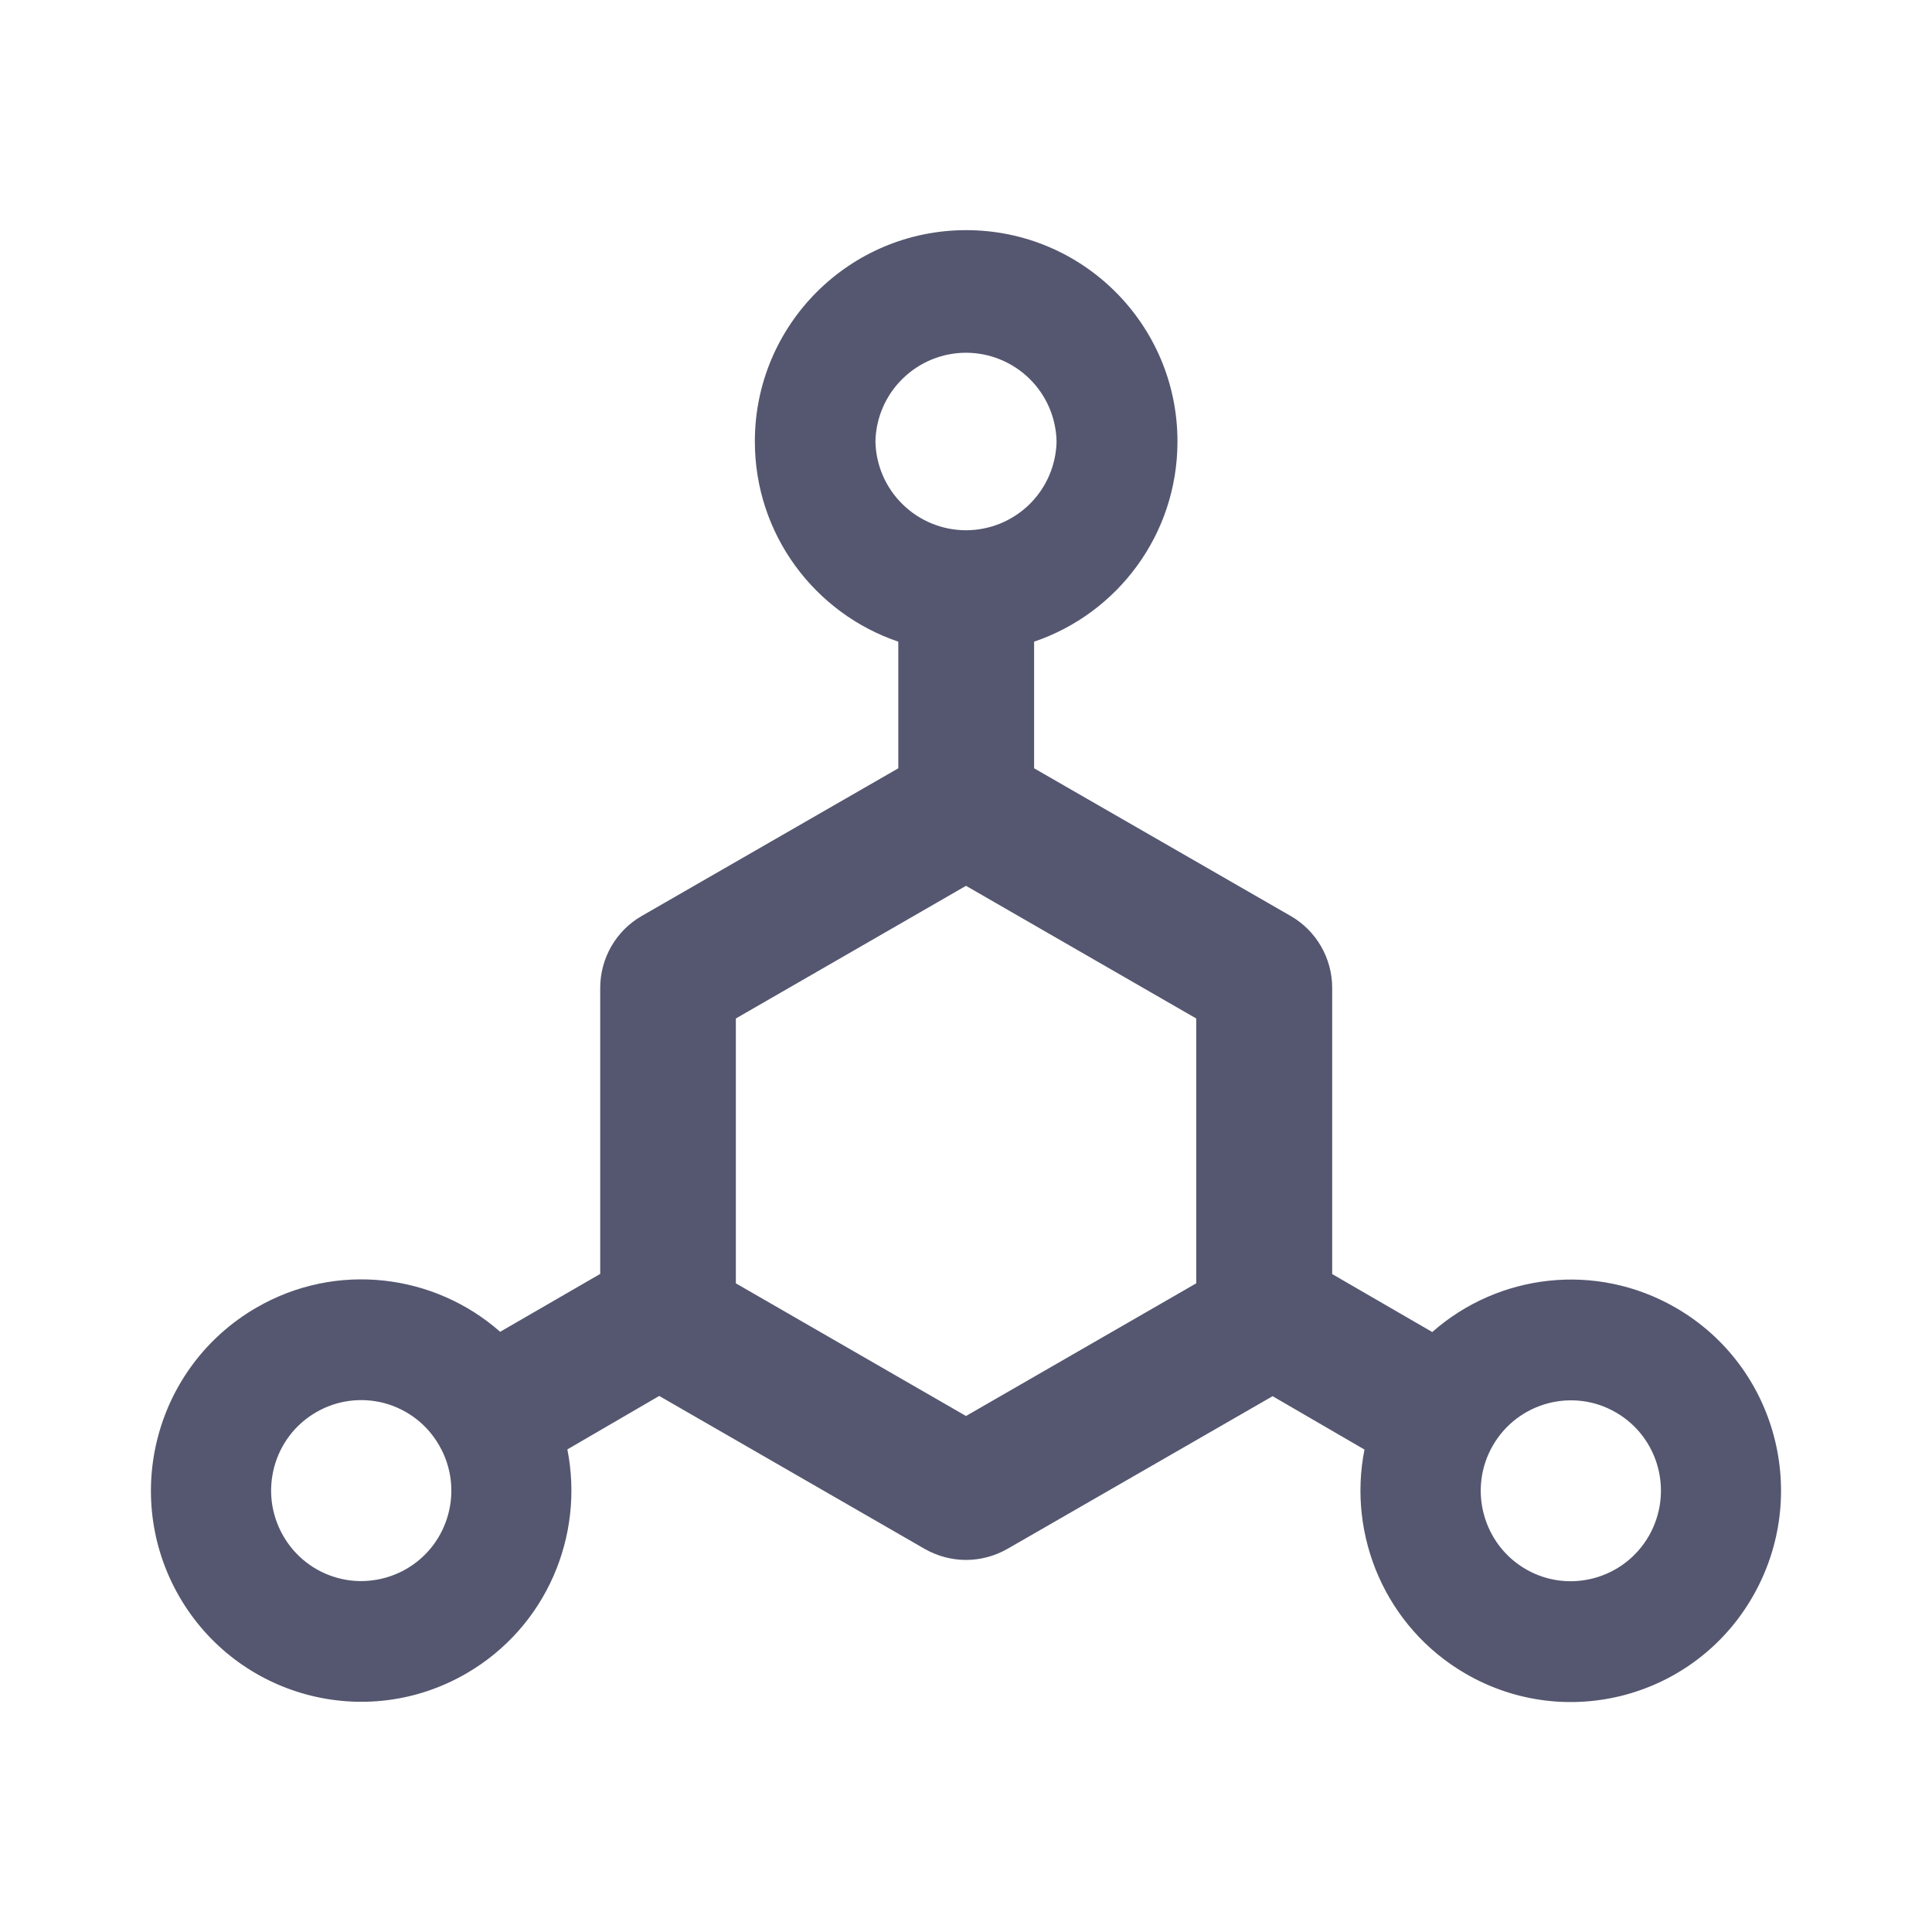 <svg width="24" height="24" viewBox="0 0 24 24" fill="none" xmlns="http://www.w3.org/2000/svg">
<path d="M20.82 16.247C19.824 15.67 18.61 15.825 17.792 16.547L16.549 15.827V12.272C16.549 11.904 16.352 11.562 16.034 11.379L12.846 9.544V7.971C13.882 7.62 14.627 6.64 14.627 5.484C14.627 4.034 13.453 2.859 12.002 2.859C10.552 2.859 9.377 4.034 9.377 5.484C9.377 6.64 10.123 7.62 11.159 7.971V9.544L7.971 11.379C7.652 11.562 7.456 11.904 7.456 12.272V15.825L6.213 16.544C5.395 15.823 4.179 15.668 3.185 16.244C1.931 16.971 1.505 18.574 2.224 19.828C2.946 21.082 4.542 21.513 5.792 20.789C6.788 20.212 7.261 19.078 7.048 18.005L8.189 17.341L11.485 19.24C11.644 19.331 11.822 19.378 12 19.378C12.178 19.378 12.356 19.331 12.516 19.24L15.809 17.344L16.95 18.007C16.737 19.078 17.213 20.215 18.206 20.791C19.456 21.516 21.054 21.087 21.774 19.831C22.495 18.574 22.069 16.971 20.82 16.247ZM5.046 19.491C4.919 19.564 4.778 19.612 4.632 19.631C4.487 19.651 4.338 19.641 4.196 19.602C4.054 19.564 3.921 19.498 3.805 19.408C3.688 19.318 3.591 19.206 3.518 19.078C3.209 18.541 3.392 17.852 3.928 17.543C4.056 17.469 4.196 17.421 4.342 17.402C4.488 17.383 4.636 17.393 4.778 17.431C4.92 17.47 5.053 17.536 5.17 17.626C5.286 17.716 5.383 17.828 5.456 17.956C5.766 18.492 5.583 19.181 5.046 19.491ZM10.875 5.484C10.881 5.19 11.002 4.91 11.213 4.704C11.423 4.498 11.706 4.382 12 4.382C12.295 4.382 12.577 4.498 12.788 4.704C12.998 4.91 13.119 5.19 13.125 5.484C13.119 5.779 12.998 6.059 12.788 6.265C12.577 6.471 12.295 6.587 12 6.587C11.706 6.587 11.423 6.471 11.213 6.265C11.002 6.059 10.881 5.779 10.875 5.484ZM14.86 15.942L12 17.59L9.141 15.942V12.652L12 11.004L14.86 12.652V15.942ZM20.482 19.081C20.173 19.617 19.488 19.802 18.954 19.493C18.42 19.184 18.235 18.494 18.544 17.958C18.853 17.421 19.538 17.236 20.072 17.545C20.609 17.855 20.792 18.541 20.482 19.081Z" fill="#555770"/>
</svg>
